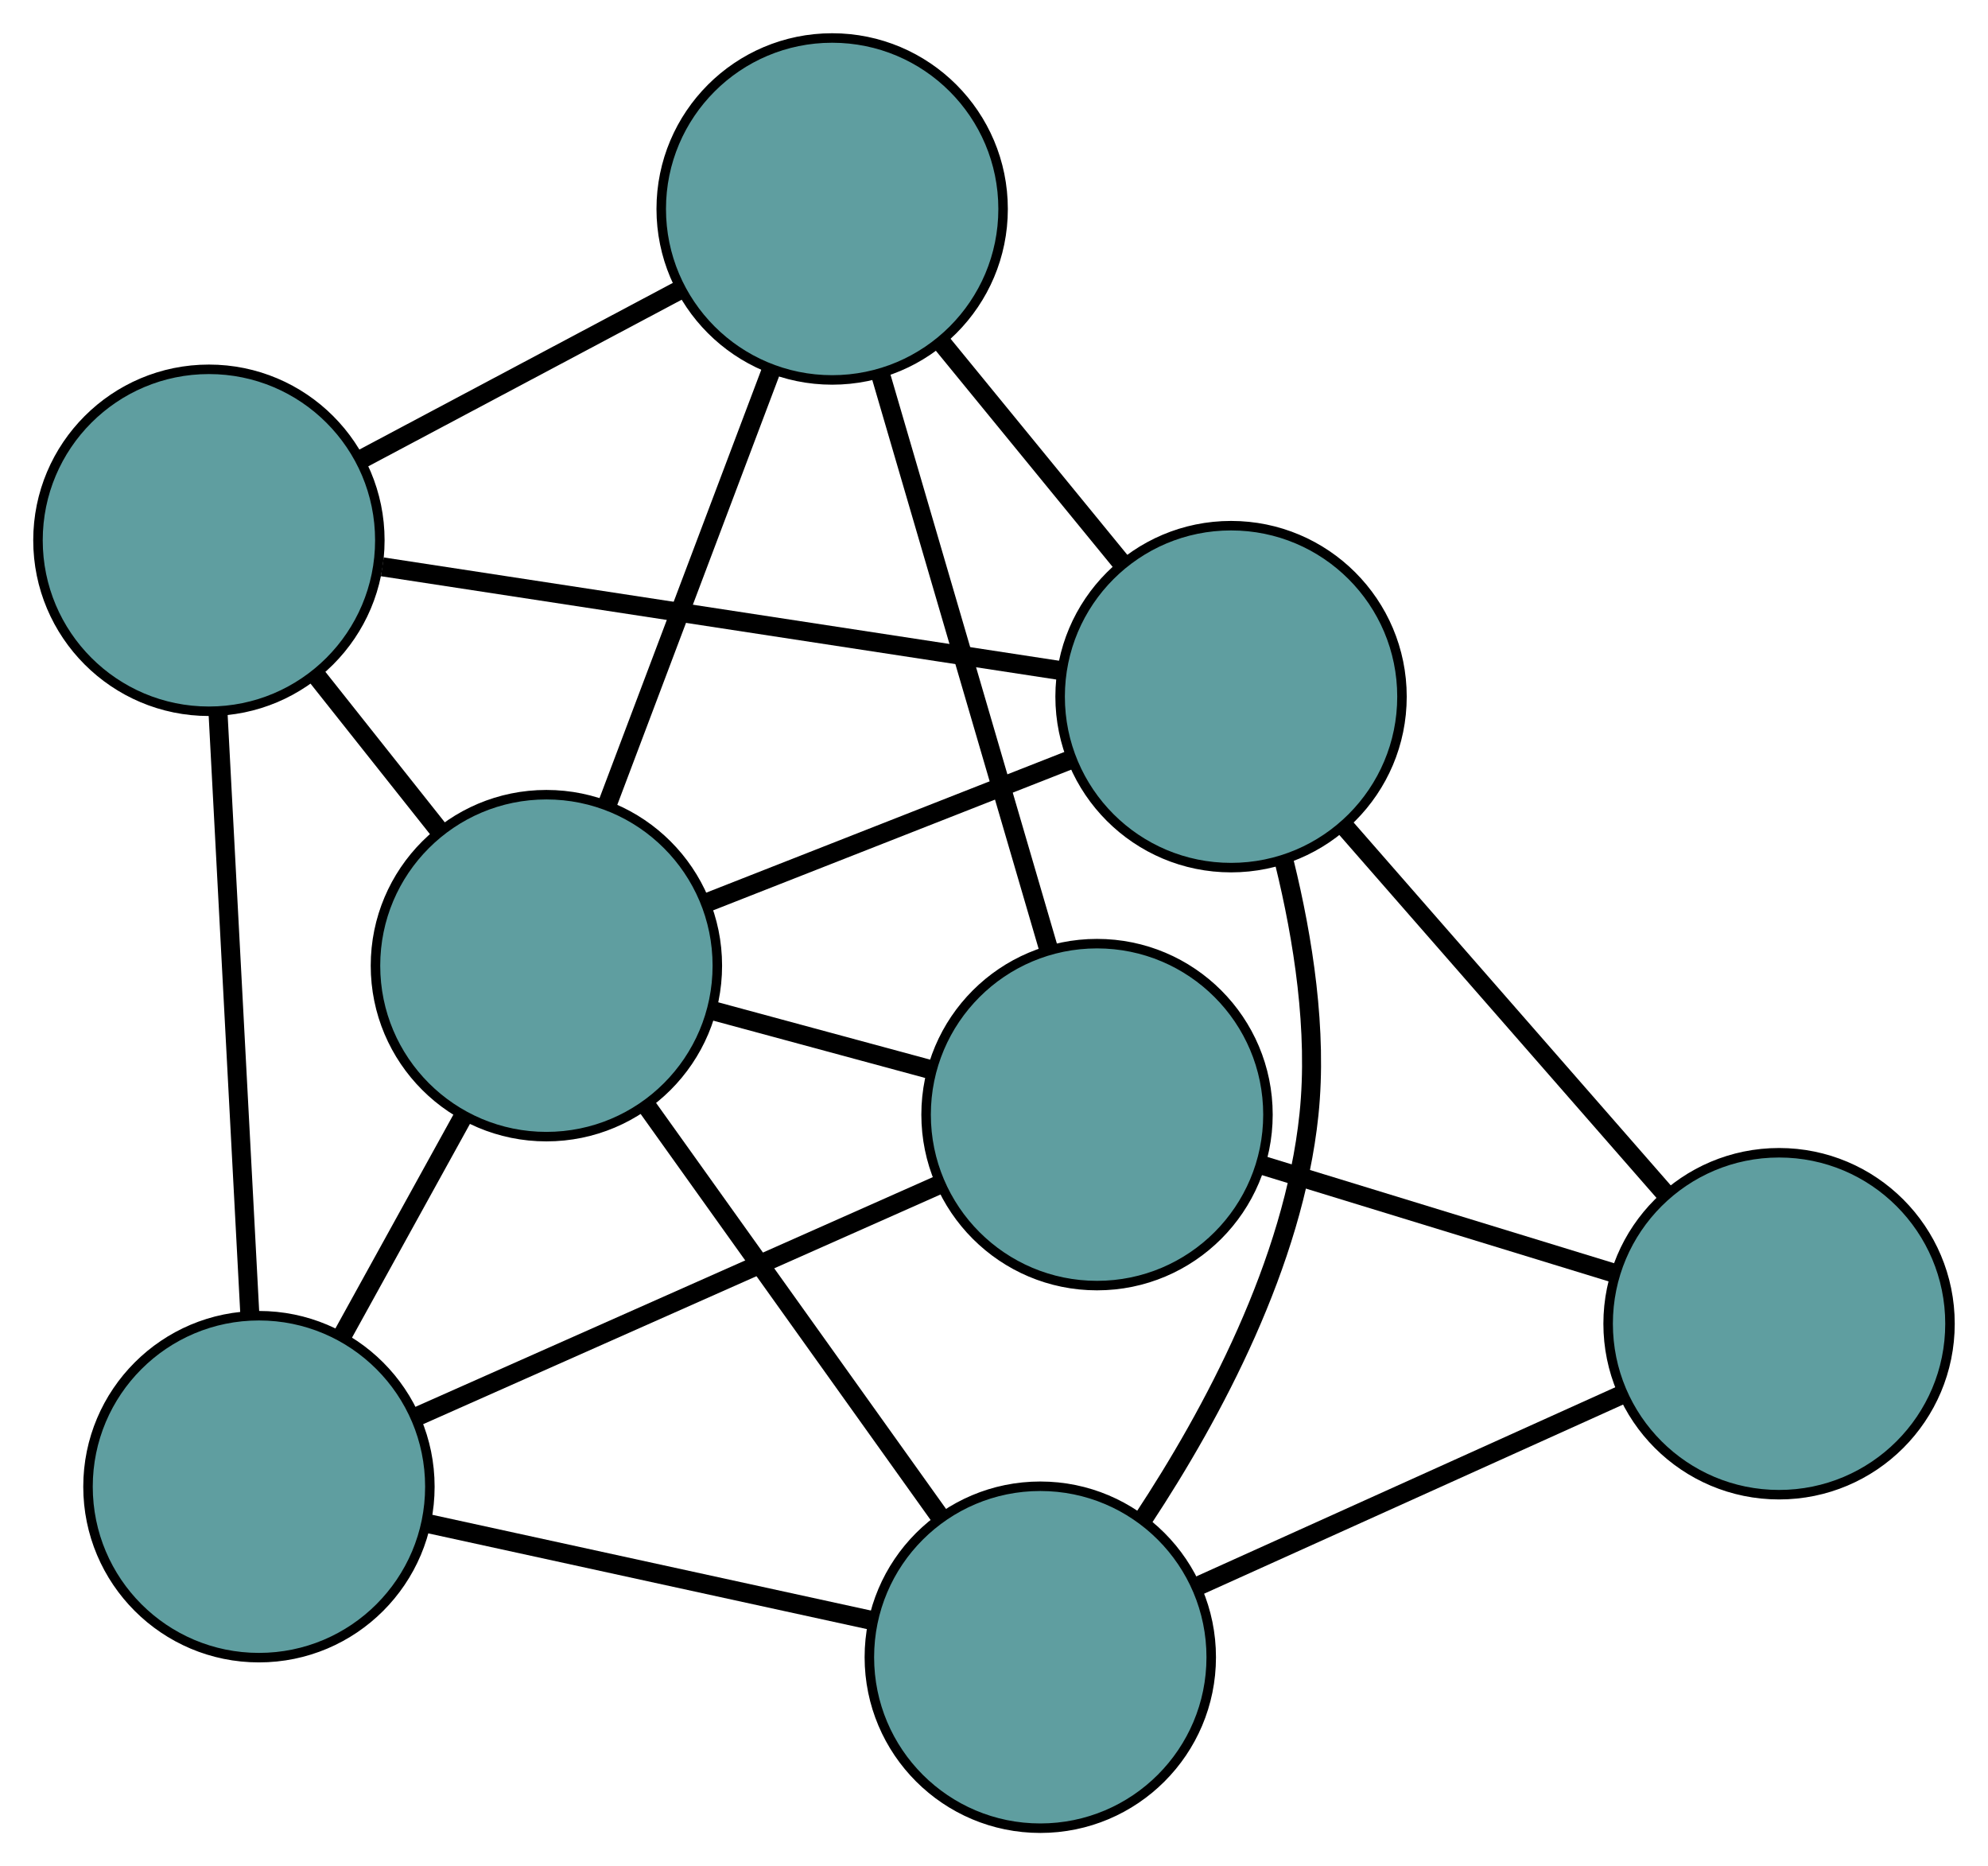 <?xml version="1.0" encoding="UTF-8" standalone="no"?>
<!DOCTYPE svg PUBLIC "-//W3C//DTD SVG 1.1//EN"
 "http://www.w3.org/Graphics/SVG/1.1/DTD/svg11.dtd">
<!-- Generated by graphviz version 2.36.0 (20140111.2315)
 -->
<!-- Title: G Pages: 1 -->
<svg width="100%" height="100%"
 viewBox="0.00 0.00 209.35 196.47" xmlns="http://www.w3.org/2000/svg" xmlns:xlink="http://www.w3.org/1999/xlink">
<g id="graph0" class="graph" transform="scale(1 1) rotate(0) translate(4 192.474)">
<title>G</title>
<!-- 0 -->
<g id="node1" class="node"><title>0</title>
<ellipse fill="cadetblue" stroke="black" cx="111.524" cy="-75.126" rx="18" ry="18"/>
</g>
<!-- 3 -->
<g id="node4" class="node"><title>3</title>
<ellipse fill="cadetblue" stroke="black" cx="83.632" cy="-170.474" rx="18" ry="18"/>
</g>
<!-- 0&#45;&#45;3 -->
<g id="edge1" class="edge"><title>0&#45;&#45;3</title>
<path fill="none" stroke="black" stroke-width="2" d="M106.408,-92.614C101.376,-109.818 93.737,-135.931 88.715,-153.096"/>
</g>
<!-- 4 -->
<g id="node5" class="node"><title>4</title>
<ellipse fill="cadetblue" stroke="black" cx="183.347" cy="-53.111" rx="18" ry="18"/>
</g>
<!-- 0&#45;&#45;4 -->
<g id="edge2" class="edge"><title>0&#45;&#45;4</title>
<path fill="none" stroke="black" stroke-width="2" d="M128.911,-69.796C140.203,-66.335 154.861,-61.842 166.121,-58.391"/>
</g>
<!-- 5 -->
<g id="node6" class="node"><title>5</title>
<ellipse fill="cadetblue" stroke="black" cx="23.268" cy="-35.955" rx="18" ry="18"/>
</g>
<!-- 0&#45;&#45;5 -->
<g id="edge3" class="edge"><title>0&#45;&#45;5</title>
<path fill="none" stroke="black" stroke-width="2" d="M94.924,-67.758C79.145,-60.755 55.548,-50.282 39.794,-43.289"/>
</g>
<!-- 7 -->
<g id="node8" class="node"><title>7</title>
<ellipse fill="cadetblue" stroke="black" cx="53.54" cy="-90.808" rx="18" ry="18"/>
</g>
<!-- 0&#45;&#45;7 -->
<g id="edge4" class="edge"><title>0&#45;&#45;7</title>
<path fill="none" stroke="black" stroke-width="2" d="M94.127,-79.831C86.788,-81.816 78.263,-84.122 70.925,-86.106"/>
</g>
<!-- 1 -->
<g id="node2" class="node"><title>1</title>
<ellipse fill="cadetblue" stroke="black" cx="18" cy="-135.592" rx="18" ry="18"/>
</g>
<!-- 1&#45;&#45;3 -->
<g id="edge5" class="edge"><title>1&#45;&#45;3</title>
<path fill="none" stroke="black" stroke-width="2" d="M34.224,-144.214C44.397,-149.621 57.457,-156.563 67.595,-161.951"/>
</g>
<!-- 1&#45;&#45;5 -->
<g id="edge6" class="edge"><title>1&#45;&#45;5</title>
<path fill="none" stroke="black" stroke-width="2" d="M18.966,-117.317C19.917,-99.339 21.359,-72.052 22.308,-54.114"/>
</g>
<!-- 6 -->
<g id="node7" class="node"><title>6</title>
<ellipse fill="cadetblue" stroke="black" cx="125.638" cy="-119.13" rx="18" ry="18"/>
</g>
<!-- 1&#45;&#45;6 -->
<g id="edge7" class="edge"><title>1&#45;&#45;6</title>
<path fill="none" stroke="black" stroke-width="2" d="M36.259,-132.799C56.172,-129.754 87.842,-124.91 107.648,-121.881"/>
</g>
<!-- 1&#45;&#45;7 -->
<g id="edge8" class="edge"><title>1&#45;&#45;7</title>
<path fill="none" stroke="black" stroke-width="2" d="M29.245,-121.422C33.394,-116.194 38.093,-110.272 42.246,-105.039"/>
</g>
<!-- 2 -->
<g id="node3" class="node"><title>2</title>
<ellipse fill="cadetblue" stroke="black" cx="105.55" cy="-18" rx="18" ry="18"/>
</g>
<!-- 2&#45;&#45;4 -->
<g id="edge9" class="edge"><title>2&#45;&#45;4</title>
<path fill="none" stroke="black" stroke-width="2" d="M122.049,-25.446C135.251,-31.404 153.676,-39.72 166.872,-45.675"/>
</g>
<!-- 2&#45;&#45;5 -->
<g id="edge10" class="edge"><title>2&#45;&#45;5</title>
<path fill="none" stroke="black" stroke-width="2" d="M87.696,-21.896C73.894,-24.907 54.88,-29.057 41.087,-32.066"/>
</g>
<!-- 2&#45;&#45;6 -->
<g id="edge11" class="edge"><title>2&#45;&#45;6</title>
<path fill="none" stroke="black" stroke-width="2" d="M116.417,-32.602C123.69,-43.638 132.217,-59.51 133.844,-75.146 134.76,-83.954 133.233,-93.639 131.257,-101.674"/>
</g>
<!-- 2&#45;&#45;7 -->
<g id="edge12" class="edge"><title>2&#45;&#45;7</title>
<path fill="none" stroke="black" stroke-width="2" d="M95.025,-32.734C86.001,-45.366 73.068,-63.471 64.049,-76.096"/>
</g>
<!-- 3&#45;&#45;6 -->
<g id="edge13" class="edge"><title>3&#45;&#45;6</title>
<path fill="none" stroke="black" stroke-width="2" d="M95.11,-156.444C101.037,-149.199 108.248,-140.385 114.173,-133.143"/>
</g>
<!-- 3&#45;&#45;7 -->
<g id="edge14" class="edge"><title>3&#45;&#45;7</title>
<path fill="none" stroke="black" stroke-width="2" d="M77.25,-153.579C72.143,-140.059 65.017,-121.192 59.913,-107.679"/>
</g>
<!-- 4&#45;&#45;6 -->
<g id="edge15" class="edge"><title>4&#45;&#45;6</title>
<path fill="none" stroke="black" stroke-width="2" d="M171.39,-66.79C161.485,-78.121 147.48,-94.143 137.58,-105.468"/>
</g>
<!-- 5&#45;&#45;7 -->
<g id="edge16" class="edge"><title>5&#45;&#45;7</title>
<path fill="none" stroke="black" stroke-width="2" d="M32.024,-51.821C36.005,-59.035 40.707,-67.555 44.699,-74.788"/>
</g>
<!-- 6&#45;&#45;7 -->
<g id="edge17" class="edge"><title>6&#45;&#45;7</title>
<path fill="none" stroke="black" stroke-width="2" d="M108.552,-112.418C97.059,-107.903 81.971,-101.976 70.504,-97.472"/>
</g>
</g>
</svg>

